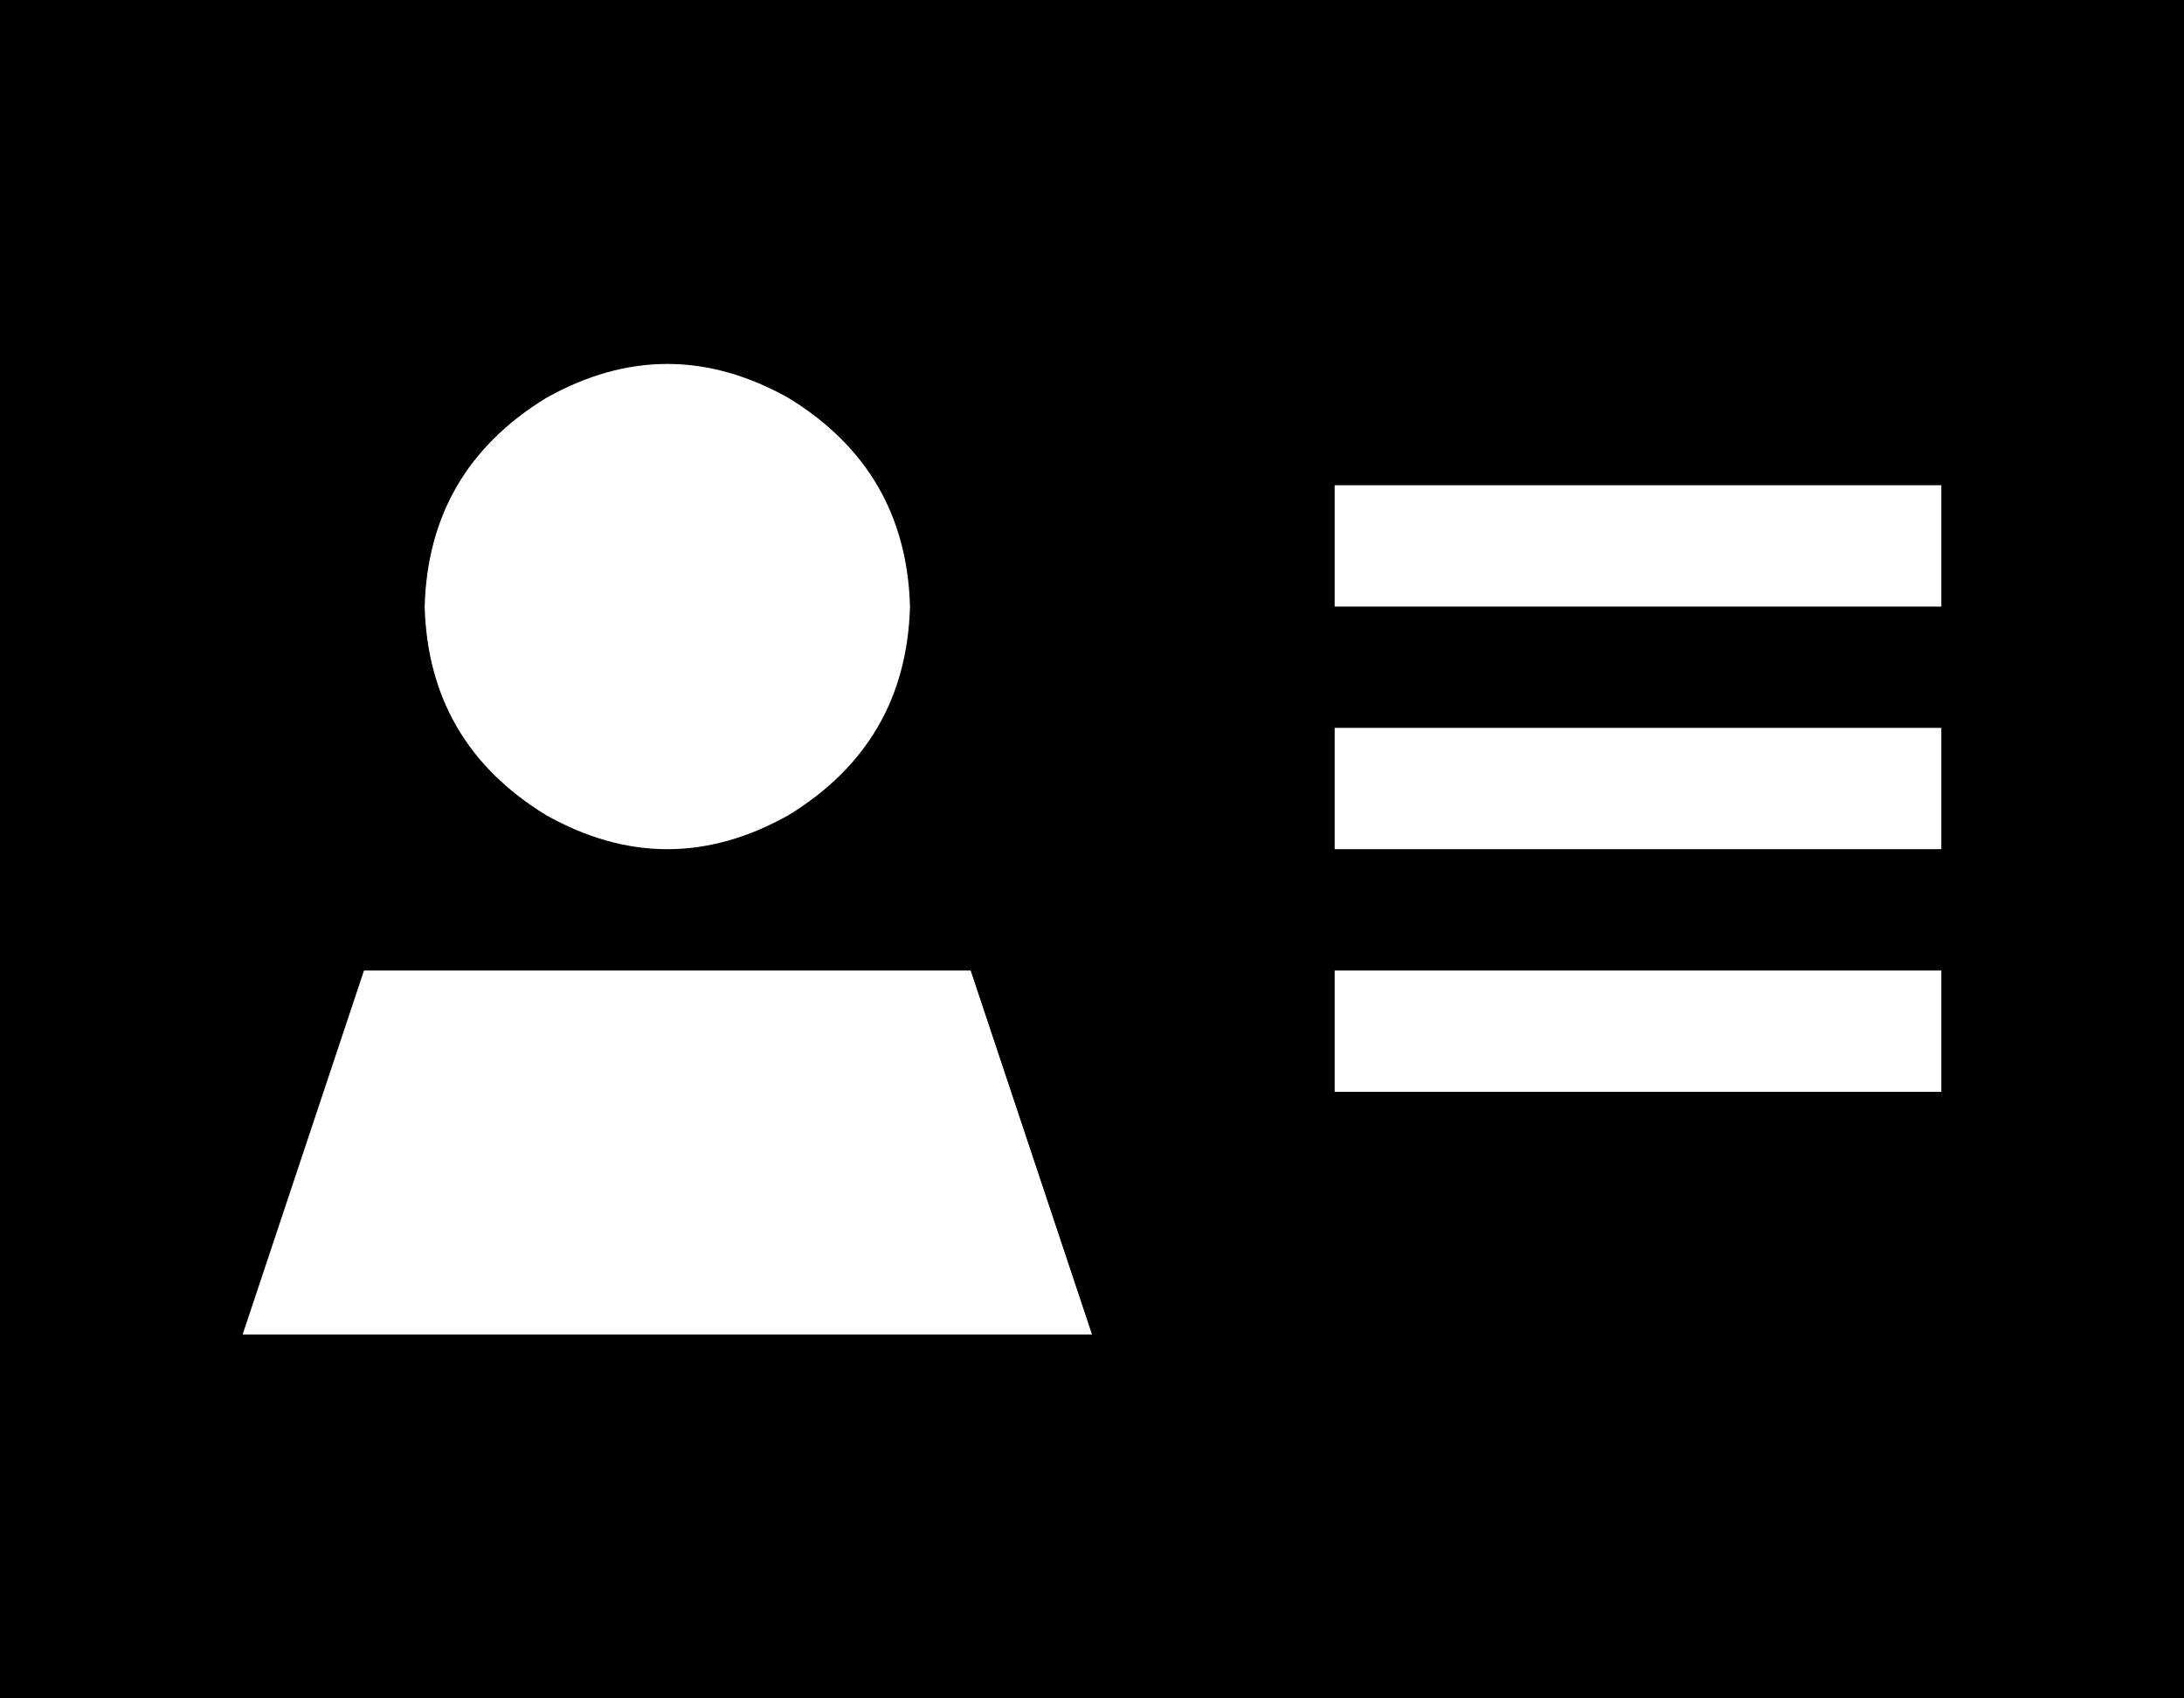 <svg xmlns="http://www.w3.org/2000/svg" viewBox="0 0 576 448">
  <path d="M 576 0 L 0 0 L 576 0 L 0 0 L 0 448 L 0 448 L 576 448 L 576 448 L 576 0 L 576 0 Z M 256 256 L 288 352 L 256 256 L 288 352 L 64 352 L 64 352 L 96 256 L 96 256 L 256 256 L 256 256 Z M 112 160 Q 113 124 144 105 Q 176 87 208 105 Q 239 124 240 160 Q 239 196 208 215 Q 176 233 144 215 Q 113 196 112 160 L 112 160 Z M 368 128 L 496 128 L 368 128 L 512 128 L 512 160 L 512 160 L 496 160 L 352 160 L 352 128 L 352 128 L 368 128 L 368 128 Z M 368 192 L 496 192 L 368 192 L 512 192 L 512 224 L 512 224 L 496 224 L 352 224 L 352 192 L 352 192 L 368 192 L 368 192 Z M 368 256 L 496 256 L 368 256 L 512 256 L 512 288 L 512 288 L 496 288 L 352 288 L 352 256 L 352 256 L 368 256 L 368 256 Z" />
</svg>